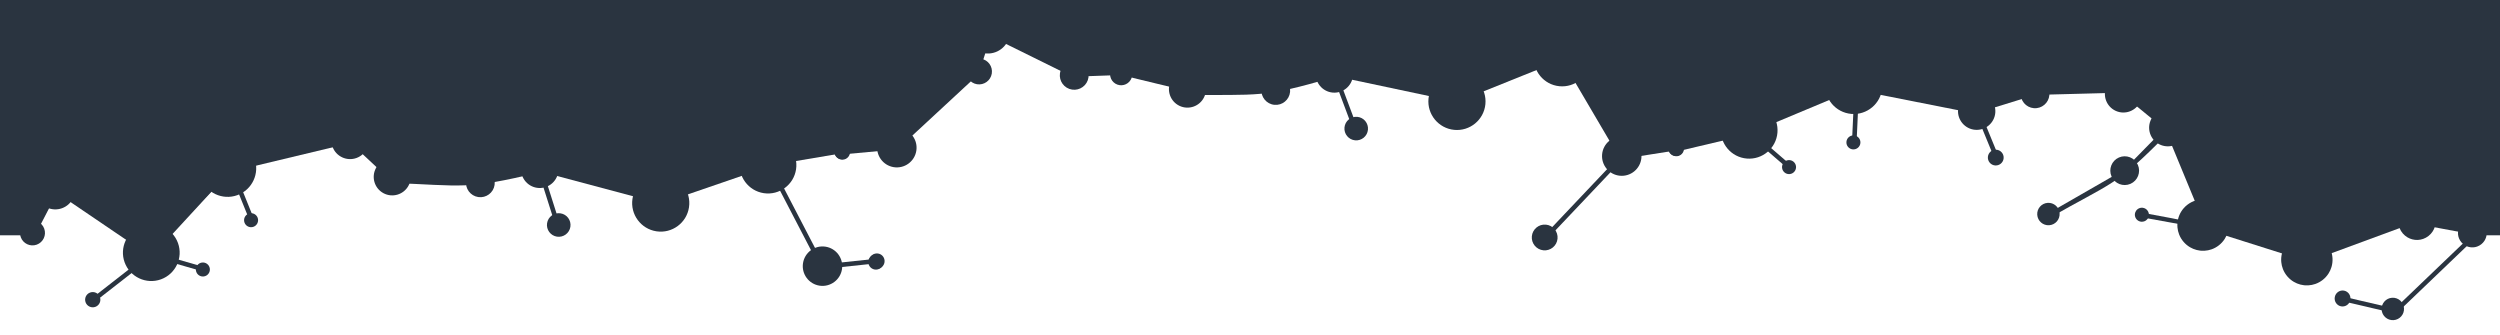 <?xml version="1.0" encoding="UTF-8" standalone="no"?><!DOCTYPE svg PUBLIC "-//W3C//DTD SVG 1.1//EN" "http://www.w3.org/Graphics/SVG/1.1/DTD/svg11.dtd"><svg width="100%" height="100%" viewBox="0 0 1225 164" version="1.1" xmlns="http://www.w3.org/2000/svg" xmlns:xlink="http://www.w3.org/1999/xlink" xml:space="preserve" style="fill-rule:evenodd;clip-rule:evenodd;stroke-linejoin:round;stroke-miterlimit:1.414;"><path d="M-1.712,113.62l17.258,1.034l9.267,-15.918l9.581,-0.868l29.175,19.296l20.323,-2.776l20.787,-21.869l19.859,-12.575l38.831,-9.071l14.758,3.371l7.538,7.108l14.508,7.611l29.494,0.99l10.766,-1.432l15.768,-3.26l16.743,-0.587l38.307,11.076l24.635,-1.56l27.738,-9.474l25.537,-6.39l21.546,-3.721l4.704,-0.483l18.093,-1.529l11.551,-6.166l30.321,-27.82l5.563,-9.077l1.108,-5.455l10.889,-3.555l28.155,14.002l11.125,2.667l12.557,-1.183l9.232,0.99l19.995,4.702l16.319,3.337l28.465,-0.339l12.322,-2.023l14.856,-3.974l15.741,-0.719l40.114,8.268l23.499,-2.317l27.84,-10.941l19.357,6.304l18.007,30.463l12.867,5.549l17.97,-2.87l26.585,-5.679l21.231,-7.763l27.213,-11.483l24.688,-2.269l39.343,7.874l15.003,-1.264l15.952,-4.263l12.373,-2.552l30.1,-0.296l14.276,6.082l9.824,8.9l7.268,10.508l11.749,29.191l14.243,14.742l29.323,9.581l20.592,-0.775l34.37,-12.44l17.213,-0.1l13.158,2.697l11.648,1.111l19.577,0.19l0,-130.37l-1253.56,0l0,130.152l14.762,-0.59Z" style="fill:#2a3440;"/><path d="M78.857,136.878c7.215,-2.607 10.957,-10.582 8.35,-17.797c-2.607,-7.215 -10.582,-10.957 -17.797,-8.35c-7.216,2.608 -10.957,10.582 -8.35,17.798c2.607,7.215 10.582,10.956 17.797,8.349Z" style="fill:#2a3440;"/><path d="M116.299,95.63c7.27,-2.627 11.04,-10.662 8.413,-17.932c-2.627,-7.27 -10.662,-11.04 -17.932,-8.413c-7.271,2.627 -11.04,10.662 -8.413,17.932c2.626,7.27 10.662,11.04 17.932,8.413Z" style="fill:#2a3440;"/><path d="M174.663,77.418c4.752,-1.717 7.215,-6.968 5.498,-11.72c-1.716,-4.751 -6.968,-7.215 -11.719,-5.498c-4.752,1.717 -7.216,6.968 -5.499,11.72c1.717,4.751 6.969,7.215 11.72,5.498Z" style="fill:#2a3440;"/><path d="M190.841,89.212c2.01,-0.726 3.052,-2.947 2.326,-4.957c-0.726,-2.01 -2.948,-3.052 -4.958,-2.326c-2.01,0.726 -3.052,2.947 -2.326,4.957c0.727,2.01 2.948,3.053 4.958,2.326Z" style="fill:#2a3440;"/><path d="M124.199,111.129c1.783,-0.644 2.708,-2.616 2.064,-4.399c-0.645,-1.784 -2.616,-2.709 -4.4,-2.064c-1.784,0.644 -2.709,2.616 -2.064,4.399c0.644,1.784 2.616,2.709 4.4,2.064Z" style="fill:#2a3440;"/><path d="M100.577,135.285c1.784,-0.644 2.709,-2.616 2.064,-4.399c-0.644,-1.784 -2.616,-2.709 -4.399,-2.064c-1.784,0.644 -2.709,2.615 -2.064,4.399c0.644,1.784 2.615,2.709 4.399,2.064Z" style="fill:#2a3440;"/><path d="M46.718,150.364c1.94,-0.701 2.947,-2.846 2.245,-4.787c-0.701,-1.94 -2.846,-2.946 -4.786,-2.245c-1.941,0.701 -2.947,2.846 -2.246,4.786c0.701,1.941 2.846,2.947 4.787,2.246Z" style="fill:#2a3440;"/><path d="M18.002,119.88c3.175,-1.148 4.822,-4.657 3.674,-7.833c-1.147,-3.175 -4.657,-4.822 -7.832,-3.675c-3.176,1.148 -4.822,4.658 -3.675,7.833c1.147,3.176 4.657,4.822 7.833,3.675Z" style="fill:#2a3440;"/><path d="M46.231,46.655c3.281,-1.186 4.982,-4.812 3.797,-8.094c-1.186,-3.281 -4.812,-4.982 -8.093,-3.796c-3.282,1.185 -4.983,4.811 -3.797,8.093c1.185,3.281 4.812,4.982 8.093,3.797Z" style="fill:#2a3440;"/><path d="M152.362,54.674c2.999,-1.084 4.555,-4.399 3.471,-7.399c-1.084,-2.999 -4.399,-4.554 -7.398,-3.47c-3,1.083 -4.555,4.398 -3.471,7.398c1.084,2.999 4.399,4.554 7.398,3.471Z" style="fill:#2a3440;"/><path d="M30.386,102.029c5.017,-1.812 7.619,-7.358 5.806,-12.375c-1.813,-5.017 -7.358,-7.619 -12.375,-5.806c-5.018,1.813 -7.619,7.358 -5.806,12.376c1.813,5.017 7.358,7.618 12.375,5.805Z" style="fill:#2a3440;"/><path d="M171.173,70.257c3.502,-3.13 2.917,-6.028 0.06,-3.071l-19.123,-18.483l-1.564,1.618l20.627,19.936Z" style="fill:#2a3440;fill-rule:nonzero;"/><path d="M98.873,130.522l-22.867,-6.614l36.52,-39.639l59.305,-14.203l17.786,16.605l1.535,-1.644l-18.669,-17.431l-61.148,14.645l-39.089,42.427l0.151,0.538l25.851,7.478c0.208,-0.721 0.417,-1.441 0.625,-2.162Z" style="fill:#2a3440;fill-rule:nonzero;"/><path d="M76.061,124.779l-0.011,-0.327l-48.969,-33.199l-11.187,21.965l1.909,0.892l10.145,-19.583l44.51,30.208l-25.974,20.257l1.384,1.774c9.397,-7.329 18.795,-14.658 28.193,-21.987Z" style="fill:#2a3440;fill-rule:nonzero;"/><path d="M44.761,41.278l-2.14,-0.696l-17.416,53.523l2.14,0.696c5.805,-17.841 11.61,-35.682 17.416,-53.523Z" style="fill:#2a3440;fill-rule:nonzero;"/><path d="M124.439,107.263l-6.741,-16.655l-2.086,0.844l6.741,16.655c0.695,-0.282 1.391,-0.563 2.086,-0.844Z" style="fill:#2a3440;fill-rule:nonzero;"/><path d="M378.384,67.16c-7.587,-1.137 -14.67,4.1 -15.806,11.688c-1.137,7.587 4.1,14.67 11.687,15.806c7.587,1.137 14.67,-4.1 15.807,-11.687c1.137,-7.587 -4.1,-14.67 -11.688,-15.807Z" style="fill:#2a3440;"/><path d="M325.835,85.647c-7.645,-1.145 -14.782,4.131 -15.927,11.776c-1.146,7.645 4.131,14.782 11.776,15.927c7.645,1.146 14.781,-4.131 15.927,-11.776c1.145,-7.645 -4.132,-14.781 -11.776,-15.927Z" style="fill:#2a3440;"/><path d="M265.83,73.921c-4.997,-0.749 -9.661,2.7 -10.409,7.697c-0.749,4.996 2.7,9.66 7.696,10.409c4.996,0.748 9.661,-2.7 10.409,-7.697c0.749,-4.996 -2.7,-9.66 -7.696,-10.409Z" style="fill:#2a3440;"/><path d="M257.204,55.854c-2.113,-0.317 -4.086,1.142 -4.403,3.255c-0.316,2.114 1.142,4.087 3.256,4.404c2.113,0.316 4.086,-1.143 4.403,-3.256c0.317,-2.114 -1.142,-4.087 -3.256,-4.403Z" style="fill:#2a3440;"/><path d="M326.253,68.256c-1.875,-0.281 -3.626,1.014 -3.907,2.889c-0.281,1.876 1.013,3.627 2.889,3.908c1.876,0.281 3.627,-1.014 3.908,-2.889c0.281,-1.876 -1.014,-3.627 -2.89,-3.908Z" style="fill:#2a3440;"/><path d="M358.519,58.235c-1.876,-0.281 -3.627,1.014 -3.908,2.889c-0.281,1.876 1.014,3.627 2.89,3.908c1.875,0.281 3.626,-1.014 3.907,-2.889c0.281,-1.876 -1.013,-3.627 -2.889,-3.908Z" style="fill:#2a3440;"/><path d="M413.071,70.576c-2.041,-0.306 -3.946,1.103 -4.251,3.143c-0.306,2.041 1.102,3.946 3.143,4.251c2.04,0.306 3.945,-1.102 4.251,-3.143c0.306,-2.04 -1.103,-3.945 -3.143,-4.251Z" style="fill:#2a3440;"/><path d="M430.245,124.22c-2.057,-0.308 -3.976,1.112 -4.285,3.168c-0.308,2.057 1.112,3.977 3.168,4.285c2.057,0.308 3.977,-1.112 4.285,-3.168c0.308,-2.057 -1.111,-3.977 -3.168,-4.285Z" style="fill:#2a3440;"/><path d="M236.423,82.616c-3.847,-0.576 -7.437,2.078 -8.014,5.925c-0.576,3.846 2.079,7.437 5.926,8.013c3.846,0.577 7.437,-2.078 8.013,-5.925c0.576,-3.846 -2.079,-7.437 -5.925,-8.013Z" style="fill:#2a3440;"/><path d="M274.636,104.533c-3.154,-0.472 -6.098,1.705 -6.571,4.859c-0.473,3.154 1.704,6.098 4.858,6.571c3.154,0.472 6.099,-1.705 6.571,-4.859c0.473,-3.154 -1.704,-6.098 -4.858,-6.571Z" style="fill:#2a3440;"/><path d="M404.459,120.863c-5.276,-0.791 -10.201,2.851 -10.992,8.127c-0.79,5.276 2.852,10.201 8.127,10.991c5.276,0.791 10.201,-2.851 10.992,-8.127c0.79,-5.275 -2.851,-10.201 -8.127,-10.991Z" style="fill:#2a3440;"/><path d="M235.362,89.057l-44.442,-1.738l-0.088,2.248c36.86,1.442 37.266,3.533 73.151,-5.013l8.036,25.352l2.145,-0.68l-8.668,-27.345c-10.045,2.392 -20.089,4.784 -30.134,7.176Z" style="fill:#2a3440;fill-rule:nonzero;"/><path d="M357.753,63.235l16.973,16.691l-50.973,17.51l-58.927,-15.7l-7.753,-23.065l-2.132,0.717l8.138,24.211l60.756,16.187l54.56,-18.741l0.124,-0.545l-19.188,-18.869c-0.526,0.535 -1.052,1.07 -1.578,1.604Z" style="fill:#2a3440;fill-rule:nonzero;"/><path d="M375.092,79.134l-0.146,0.292l27.297,52.489l27.087,-2.861l-0.236,-2.238l-25.562,2.7l-25.291,-48.631l32.482,-5.472l-0.374,-2.219c-11.752,1.98 -23.505,3.96 -35.257,5.94Z" style="fill:#2a3440;fill-rule:nonzero;"/><path d="M324.204,71.543l-1.988,17.857l2.236,0.249l1.988,-17.857c-0.745,-0.083 -1.491,-0.166 -2.236,-0.249Z" style="fill:#2a3440;fill-rule:nonzero;"/><path d="M196.498,78.701c-4.402,-2.379 -9.907,-0.736 -12.286,3.666c-2.379,4.402 -0.737,9.908 3.665,12.287c4.403,2.379 9.908,0.736 12.287,-3.666c2.379,-4.402 0.737,-9.908 -3.666,-12.287Z" style="fill:#2a3440;"/><path d="M428.591,132.066c2.036,0.334 3.96,-1.048 4.293,-3.085c0.334,-2.036 -1.048,-3.96 -3.085,-4.293c-2.036,-0.334 -3.96,1.048 -4.293,3.084c-0.334,2.037 1.048,3.961 3.085,4.294Z" style="fill:#2a3440;"/><path d="M412.151,78.192c2.052,0.336 3.991,-1.057 4.327,-3.109c0.337,-2.052 -1.056,-3.991 -3.109,-4.327c-2.052,-0.337 -3.991,1.057 -4.327,3.109c-0.336,2.052 1.057,3.991 3.109,4.327Z" style="fill:#2a3440;"/><path d="M478.714,41.272c3.443,0.565 6.696,-1.773 7.26,-5.216c0.564,-3.442 -1.773,-6.696 -5.216,-7.26c-3.443,-0.564 -6.696,1.774 -7.26,5.216c-0.564,3.443 1.773,6.696 5.216,7.26Z" style="fill:#2a3440;"/><path d="M437.889,81.902c5.264,0.862 10.239,-2.712 11.101,-7.976c0.863,-5.265 -2.711,-10.239 -7.976,-11.102c-5.264,-0.862 -10.239,2.712 -11.101,7.976c-0.863,5.265 2.711,10.239 7.976,11.102Z" style="fill:#2a3440;"/><path d="M438.934,73.262l1.322,-2.381l-27.124,2.491l0.206,2.24l25.596,-2.35Z" style="fill:#2a3440;fill-rule:nonzero;"/><path d="M480.051,35.861l-1.529,-1.65l-41.295,38.246l1.529,1.65c13.765,-12.748 27.53,-25.497 41.295,-38.246Z" style="fill:#2a3440;fill-rule:nonzero;"/><path d="M1129.29,139.795c0.585,0.047 1.172,0.06 1.759,0.029c1.187,-0.064 2.364,-0.298 3.486,-0.693c1.287,-0.454 2.499,-1.12 3.575,-1.96c1.114,-0.871 2.08,-1.929 2.846,-3.118c0.64,-0.996 1.139,-2.082 1.475,-3.218c0.393,-1.329 0.565,-2.725 0.508,-4.11c-0.053,-1.292 -0.307,-2.574 -0.752,-3.788c-0.521,-1.424 -1.302,-2.75 -2.291,-3.898c-1.025,-1.19 -2.27,-2.186 -3.658,-2.92c-1.439,-0.76 -3.023,-1.233 -4.642,-1.392c-1.619,-0.16 -3.265,-0.005 -4.825,0.46c-1.504,0.449 -2.92,1.182 -4.157,2.149c-1.195,0.934 -2.219,2.082 -3.008,3.376c-0.673,1.104 -1.173,2.312 -1.477,3.568c-0.326,1.348 -0.43,2.751 -0.303,4.132c0.108,1.179 0.384,2.342 0.819,3.443c0.518,1.316 1.26,2.542 2.183,3.613c0.891,1.035 1.949,1.924 3.124,2.62c1.022,0.607 2.131,1.066 3.283,1.36c0.57,0.145 1.148,0.247 1.731,0.315c0.162,0.017 0.162,0.017 0.324,0.032Z" style="fill:#2a3440;fill-rule:nonzero;"/><path d="M1078.42,122.841c0.586,0.046 1.172,0.06 1.759,0.028c1.187,-0.063 2.364,-0.297 3.486,-0.693c1.288,-0.454 2.499,-1.119 3.575,-1.96c1.114,-0.87 2.081,-1.928 2.846,-3.117c0.641,-0.996 1.139,-2.082 1.475,-3.218c0.394,-1.33 0.566,-2.725 0.509,-4.111c-0.053,-1.292 -0.308,-2.574 -0.752,-3.788c-0.522,-1.423 -1.303,-2.749 -2.292,-3.898c-1.024,-1.189 -2.27,-2.185 -3.658,-2.919c-1.439,-0.761 -3.023,-1.233 -4.642,-1.393c-1.619,-0.159 -3.265,-0.005 -4.824,0.46c-1.505,0.449 -2.921,1.183 -4.158,2.15c-1.194,0.933 -2.219,2.081 -3.008,3.376c-0.673,1.104 -1.173,2.311 -1.477,3.568c-0.326,1.348 -0.429,2.75 -0.303,4.131c0.108,1.179 0.385,2.342 0.819,3.444c0.518,1.316 1.26,2.541 2.183,3.613c0.891,1.034 1.949,1.923 3.124,2.62c1.023,0.606 2.131,1.065 3.284,1.36c0.569,0.145 1.147,0.246 1.73,0.315c0.162,0.017 0.162,0.017 0.324,0.032Z" style="fill:#2a3440;fill-rule:nonzero;"/><path d="M1115.85,37.342c-3.767,1.626 -5.505,6.003 -3.88,9.77c1.625,3.767 6.002,5.506 9.769,3.88c3.767,-1.625 5.506,-6.002 3.881,-9.769c-1.625,-3.767 -6.003,-5.506 -9.77,-3.881Z" style="fill:#2a3440;"/><path d="M1058.56,54.167c-4.63,2.023 -6.745,7.424 -4.722,12.053c2.023,4.629 7.424,6.745 12.053,4.722c4.63,-2.023 6.746,-7.424 4.722,-12.053c-2.023,-4.63 -7.424,-6.746 -12.053,-4.722Z" style="fill:#2a3440;"/><path d="M1147.11,150.1c2.098,0.407 4.135,-0.985 4.547,-3.107c0.411,-2.122 -0.958,-4.174 -3.056,-4.581c-2.098,-0.407 -4.135,0.985 -4.547,3.107c-0.411,2.121 0.958,4.174 3.056,4.581Z" style="fill:#2a3440;"/><path d="M1041.64,43.453c-1.958,0.856 -2.854,3.141 -1.998,5.099c0.856,1.958 3.141,2.853 5.099,1.997c1.958,-0.855 2.853,-3.14 1.998,-5.098c-0.856,-1.959 -3.141,-2.854 -5.099,-1.998Z" style="fill:#2a3440;"/><path d="M1107.46,20.235c-1.738,0.759 -2.533,2.787 -1.773,4.525c0.759,1.738 2.787,2.532 4.525,1.773c1.738,-0.76 2.532,-2.787 1.772,-4.525c-0.759,-1.738 -2.787,-2.532 -4.524,-1.773Z" style="fill:#2a3440;"/><path d="M1049.23,108.643c0.471,0.037 0.944,-0.016 1.392,-0.168c0.341,-0.115 0.662,-0.284 0.95,-0.499c0.31,-0.23 0.58,-0.512 0.797,-0.831c0.173,-0.255 0.311,-0.534 0.41,-0.826c0.221,-0.655 0.239,-1.375 0.05,-2.04c-0.114,-0.399 -0.301,-0.777 -0.549,-1.11c-0.263,-0.354 -0.595,-0.657 -0.972,-0.886c-0.415,-0.254 -0.879,-0.411 -1.36,-0.474c-0.427,-0.056 -0.868,-0.026 -1.284,0.082c-0.403,0.104 -0.785,0.282 -1.124,0.522c-0.338,0.239 -0.632,0.538 -0.864,0.88c-0.173,0.255 -0.311,0.534 -0.409,0.826c-0.24,0.709 -0.241,1.491 0,2.2c0.115,0.34 0.284,0.661 0.498,0.949c0.23,0.31 0.513,0.581 0.832,0.797c0.302,0.205 0.637,0.361 0.989,0.461c0.14,0.039 0.281,0.068 0.424,0.091c0.074,0.01 0.146,0.019 0.22,0.026Z" style="fill:#2a3440;fill-rule:nonzero;"/><path d="M1188.72,76.486c-3.196,1.397 -4.657,5.127 -3.26,8.323c1.397,3.197 5.126,4.658 8.323,3.261c3.197,-1.397 4.658,-5.127 3.261,-8.323c-1.397,-3.197 -5.127,-4.658 -8.324,-3.261Z" style="fill:#2a3440;"/><path d="M1210.85,121.195c0.328,0.026 0.657,0.034 0.985,0.016c0.665,-0.035 1.324,-0.166 1.952,-0.388c1.471,-0.518 2.75,-1.53 3.595,-2.842c0.358,-0.558 0.637,-1.166 0.825,-1.802c0.221,-0.744 0.317,-1.525 0.285,-2.301c-0.029,-0.723 -0.172,-1.441 -0.421,-2.121c-0.292,-0.797 -0.729,-1.539 -1.283,-2.182c-0.573,-0.666 -1.271,-1.224 -2.048,-1.635c-0.805,-0.425 -1.692,-0.69 -2.599,-0.779c-0.906,-0.09 -1.827,-0.003 -2.7,0.257c-0.843,0.252 -1.636,0.662 -2.328,1.204c-0.669,0.522 -1.242,1.165 -1.684,1.89c-0.377,0.618 -0.657,1.294 -0.827,1.997c-0.182,0.755 -0.24,1.54 -0.17,2.313c0.061,0.66 0.216,1.311 0.459,1.928c0.572,1.452 1.629,2.694 2.971,3.49c0.572,0.339 1.193,0.596 1.838,0.761c0.319,0.081 0.643,0.138 0.969,0.177c0.091,0.009 0.091,0.009 0.181,0.017Z" style="fill:#2a3440;fill-rule:nonzero;"/><path d="M1038.28,77.169c-3.564,1.557 -5.193,5.715 -3.635,9.279c1.557,3.564 5.715,5.193 9.279,3.635c3.564,-1.557 5.193,-5.715 3.636,-9.279c-1.558,-3.564 -5.716,-5.193 -9.28,-3.635Z" style="fill:#2a3440;"/><path d="M1125.46,89.774c-2.68,1.171 -3.905,4.298 -2.733,6.978c1.171,2.68 4.297,3.905 6.977,2.734c2.68,-1.172 3.905,-4.298 2.734,-6.978c-1.171,-2.68 -4.298,-3.905 -6.978,-2.734Z" style="fill:#2a3440;"/><path d="M1183.54,117.542c0.426,0.034 0.853,0.044 1.28,0.021c0.865,-0.046 1.721,-0.217 2.538,-0.504c0.937,-0.331 1.819,-0.815 2.602,-1.427c0.811,-0.634 1.514,-1.403 2.071,-2.269c0.467,-0.725 0.829,-1.516 1.074,-2.342c0.286,-0.968 0.412,-1.984 0.37,-2.992c-0.038,-0.94 -0.224,-1.874 -0.547,-2.757c-0.38,-1.036 -0.948,-2.002 -1.668,-2.838c-0.746,-0.865 -1.653,-1.59 -2.663,-2.124c-1.047,-0.554 -2.2,-0.898 -3.378,-1.014c-1.179,-0.116 -2.377,-0.004 -3.512,0.335c-1.095,0.327 -2.126,0.861 -3.026,1.564c-0.869,0.68 -1.615,1.515 -2.189,2.458c-0.49,0.803 -0.854,1.682 -1.075,2.597c-0.238,0.981 -0.313,2.001 -0.221,3.007c0.079,0.858 0.28,1.704 0.596,2.506c0.377,0.958 0.917,1.85 1.589,2.63c0.648,0.753 1.419,1.4 2.274,1.907c0.744,0.441 1.551,0.775 2.39,0.99c0.414,0.105 0.835,0.179 1.26,0.229c0.118,0.012 0.117,0.012 0.235,0.023Z" style="fill:#2a3440;fill-rule:nonzero;"/><path d="M1040.8,83.188l-38.56,22.162l1.121,1.951c31.982,-18.381 32.688,-15.326 58.532,-41.647l15.788,38.196l1.455,-1.717l-16.633,-41.048c-7.234,7.368 -14.468,14.735 -21.703,22.103Z" style="fill:#2a3440;fill-rule:nonzero;"/><path d="M1121.43,45.223l-1.32,-1.947l-58.252,18.042l-18.832,-15.409l-1.424,1.741l19.767,16.175l60.061,-18.602Z" style="fill:#2a3440;fill-rule:nonzero;"/><path d="M1183.67,105.11c1.115,0.32 2.215,0.468 2.215,0.468l5.97,-18.813l-2.144,-0.683c-2.29,7.186 -4.203,13.22 -6.041,19.028Z" style="fill:#2a3440;fill-rule:nonzero;"/><path d="M1189.2,108.372c-0.182,1.147 -0.194,2.256 -0.194,2.256l19.402,3.624l0.416,-2.211c-7.412,-1.394 -13.635,-2.554 -19.624,-3.669Z" style="fill:#2a3440;fill-rule:nonzero;"/><rect x="1216.51" y="113.081" width="25.557" height="2.213" style="fill:#2a3440;"/><rect x="-13.494" y="113.081" width="25.557" height="2.213" style="fill:#2a3440;"/><path d="M1126.82,99.783l2.112,29.029l0.232,0.149l54.291,-20.005l1.732,-2.96l-0.08,-0.046l-54.131,19.946l-1.912,-26.276c-0.748,0.054 -1.496,0.109 -2.244,0.163Z" style="fill:#2a3440;fill-rule:nonzero;"/><path d="M1211.54,117.817l-3.42,0.257l-34.657,33.166l-25.621,-5.98l-0.511,2.192l26.807,6.256l37.408,-35.799l-0.006,-0.092Z" style="fill:#2a3440;fill-rule:nonzero;"/><path d="M1131.65,126.072c-40.087,-12.688 -39.753,-14.205 -81.129,-21.687l-0.4,2.214l29.273,5.294l51.577,16.325c0.226,-0.715 0.452,-1.431 0.679,-2.146Z" style="fill:#2a3440;fill-rule:nonzero;"/><path d="M1107.48,23.359l7.813,16.18l2.026,-0.979l-7.813,-16.179c-0.675,0.326 -1.351,0.652 -2.026,0.978Z" style="fill:#2a3440;fill-rule:nonzero;"/><path d="M1003.37,99.402c-3.025,0.198 -5.321,2.814 -5.123,5.84c0.198,3.025 2.814,5.321 5.84,5.123c3.025,-0.198 5.321,-2.815 5.123,-5.84c-0.198,-3.025 -2.815,-5.321 -5.84,-5.123Z" style="fill:#2a3440;"/><path d="M1172.12,145.902c-3.025,0.198 -5.321,2.814 -5.123,5.84c0.198,3.025 2.814,5.321 5.84,5.123c3.025,-0.198 5.321,-2.815 5.123,-5.84c-0.198,-3.025 -2.815,-5.321 -5.84,-5.123Z" style="fill:#2a3440;"/><path d="M855.938,77.694c7.645,0.639 14.371,-5.049 15.01,-12.694c0.64,-7.645 -5.048,-14.371 -12.693,-15.011c-7.646,-0.639 -14.372,5.049 -15.011,12.694c-0.639,7.645 5.048,14.371 12.694,15.011Z" style="fill:#2a3440;"/><path d="M907.17,55.818c7.703,0.644 14.48,-5.087 15.124,-12.791c0.645,-7.703 -5.087,-14.48 -12.79,-15.124c-7.703,-0.645 -14.48,5.087 -15.125,12.79c-0.644,7.703 5.087,14.48 12.791,15.125Z" style="fill:#2a3440;"/><path d="M967.811,63.604c5.035,0.421 9.464,-3.325 9.885,-8.359c0.421,-5.035 -3.324,-9.464 -8.359,-9.885c-5.034,-0.421 -9.464,3.324 -9.885,8.359c-0.421,5.035 3.325,9.464 8.359,9.885Z" style="fill:#2a3440;"/><path d="M977.597,81.07c2.13,0.178 4.004,-1.406 4.182,-3.536c0.178,-2.13 -1.407,-4.003 -3.536,-4.181c-2.13,-0.178 -4.004,1.406 -4.182,3.536c-0.178,2.129 1.407,4.003 3.536,4.181Z" style="fill:#2a3440;"/><path d="M907.886,73.199c1.89,0.158 3.553,-1.248 3.711,-3.138c0.158,-1.89 -1.248,-3.553 -3.138,-3.711c-1.89,-0.158 -3.553,1.248 -3.711,3.138c-0.158,1.89 1.248,3.553 3.138,3.711Z" style="fill:#2a3440;"/><path d="M876.343,85.304c1.89,0.158 3.553,-1.248 3.711,-3.138c0.158,-1.89 -1.248,-3.553 -3.138,-3.711c-1.89,-0.158 -3.553,1.248 -3.711,3.138c-0.158,1.89 1.248,3.553 3.138,3.711Z" style="fill:#2a3440;"/><path d="M821.102,76.548c2.057,0.172 3.866,-1.358 4.037,-3.414c0.172,-2.056 -1.357,-3.865 -3.413,-4.037c-2.057,-0.172 -3.866,1.358 -4.038,3.414c-0.172,2.056 1.358,3.865 3.414,4.037Z" style="fill:#2a3440;"/><path d="M800.465,24.138c2.072,0.174 3.895,-1.368 4.069,-3.44c0.173,-2.073 -1.369,-3.896 -3.441,-4.069c-2.072,-0.174 -3.895,1.368 -4.069,3.44c-0.173,2.073 1.369,3.896 3.441,4.069Z" style="fill:#2a3440;"/><path d="M996.588,53.009c3.876,0.324 7.286,-2.559 7.61,-6.435c0.324,-3.876 -2.559,-7.286 -6.435,-7.61c-3.876,-0.324 -7.286,2.56 -7.61,6.435c-0.324,3.876 2.56,7.286 6.435,7.61Z" style="fill:#2a3440;"/><path d="M957.027,33.631c3.178,0.266 5.974,-2.098 6.24,-5.276c0.266,-3.178 -2.099,-5.974 -5.277,-6.24c-3.178,-0.266 -5.974,2.098 -6.24,5.276c-0.265,3.179 2.099,5.975 5.277,6.24Z" style="fill:#2a3440;"/><path d="M997.227,46.512l44.461,-1.164l-0.059,-2.249c-36.876,0.966 -37.417,-1.095 -72.668,9.774l-9.673,-24.774l-2.096,0.819l10.434,26.721c9.867,-3.042 19.734,-6.084 29.601,-9.127Z" style="fill:#2a3440;fill-rule:nonzero;"/><path d="M876.781,80.264l-18.025,-15.548l49.722,-20.798l59.825,11.822l9.241,22.51l2.081,-0.855l-9.699,-23.628l-61.684,-12.189l-53.221,22.261l-0.088,0.551l20.378,17.578c0.49,-0.568 0.98,-1.136 1.47,-1.704Z" style="fill:#2a3440;fill-rule:nonzero;"/><path d="M858.442,65.53l0.126,-0.301l-3.383,-1.241l-32.055,7.58l0.518,2.19c11.598,-2.743 23.196,-5.485 34.794,-8.228Z" style="fill:#2a3440;fill-rule:nonzero;"/><path d="M909.717,69.785l0.819,-17.949l-2.248,-0.102l-0.819,17.948c0.75,0.034 1.499,0.069 2.248,0.103Z" style="fill:#2a3440;fill-rule:nonzero;"/><path d="M1036.68,54.311c4.548,2.086 9.935,0.088 12.022,-4.46c2.086,-4.548 0.088,-9.935 -4.46,-12.021c-4.548,-2.087 -9.935,-0.089 -12.021,4.459c-2.087,4.548 -0.089,9.935 4.459,12.022Z" style="fill:#2a3440;"/><path d="M766.788,14.58c-7.636,-0.744 -14.439,4.851 -15.183,12.487c-0.744,7.636 4.852,14.439 12.487,15.183c7.636,0.744 14.439,-4.852 15.183,-12.488c0.744,-7.635 -4.852,-14.439 -12.487,-15.182Z" style="fill:#2a3440;"/><path d="M715.262,35.753c-7.694,-0.749 -14.549,4.889 -15.298,12.583c-0.75,7.694 4.888,14.548 12.582,15.298c7.694,0.749 14.548,-4.889 15.298,-12.582c0.749,-7.694 -4.889,-14.549 -12.582,-15.299Z" style="fill:#2a3440;"/><path d="M654.732,27.139c-5.028,-0.49 -9.509,3.195 -9.998,8.223c-0.49,5.029 3.195,9.509 8.223,9.999c5.028,0.489 9.508,-3.195 9.998,-8.224c0.49,-5.028 -3.195,-9.508 -8.223,-9.998Z" style="fill:#2a3440;"/><path d="M645.186,9.541c-2.127,-0.207 -4.023,1.351 -4.23,3.478c-0.207,2.127 1.352,4.023 3.479,4.23c2.127,0.207 4.022,-1.352 4.229,-3.479c0.207,-2.127 -1.351,-4.022 -3.478,-4.229Z" style="fill:#2a3440;"/><path d="M714.783,18.364c-1.888,-0.184 -3.57,1.199 -3.754,3.087c-0.184,1.888 1.2,3.569 3.087,3.753c1.888,0.184 3.57,-1.199 3.754,-3.087c0.184,-1.887 -1.2,-3.569 -3.087,-3.753Z" style="fill:#2a3440;"/><path d="M746.488,6.691c-1.888,-0.183 -3.569,1.2 -3.753,3.087c-0.184,1.888 1.199,3.57 3.087,3.754c1.887,0.184 3.569,-1.2 3.753,-3.087c0.184,-1.888 -1.199,-3.57 -3.087,-3.754Z" style="fill:#2a3440;"/><path d="M801.604,16.201c-2.054,-0.2 -3.883,1.305 -4.083,3.359c-0.2,2.053 1.305,3.883 3.358,4.083c2.054,0.2 3.884,-1.305 4.084,-3.358c0.2,-2.054 -1.305,-3.884 -3.359,-4.084Z" style="fill:#2a3440;"/><path d="M821.523,68.888c-2.069,-0.202 -3.913,1.315 -4.115,3.385c-0.202,2.069 1.315,3.914 3.385,4.115c2.069,0.202 3.914,-1.315 4.115,-3.385c0.202,-2.069 -1.315,-3.913 -3.385,-4.115Z" style="fill:#2a3440;"/><path d="M757.511,110.072c-3.473,-0.339 -6.566,2.206 -6.905,5.678c-0.338,3.472 2.207,6.566 5.679,6.904c3.472,0.339 6.566,-2.206 6.904,-5.678c0.338,-3.473 -2.206,-6.566 -5.678,-6.904Z" style="fill:#2a3440;"/><path d="M625.813,37.34c-3.871,-0.377 -7.32,2.459 -7.697,6.33c-0.377,3.871 2.459,7.32 6.33,7.697c3.871,0.377 7.32,-2.459 7.697,-6.33c0.377,-3.871 -2.459,-7.32 -6.33,-7.697Z" style="fill:#2a3440;"/><path d="M665.106,57.256c-3.175,-0.309 -6.003,2.017 -6.312,5.191c-0.309,3.174 2.017,6.002 5.191,6.312c3.174,0.309 6.002,-2.017 6.312,-5.191c0.309,-3.174 -2.017,-6.002 -5.191,-6.312Z" style="fill:#2a3440;"/><path d="M795.598,66.865c-5.309,-0.517 -10.04,3.374 -10.557,8.684c-0.517,5.309 3.373,10.04 8.683,10.557c5.31,0.517 10.04,-3.373 10.558,-8.683c0.517,-5.31 -3.374,-10.04 -8.684,-10.558Z" style="fill:#2a3440;"/><path d="M625.086,43.827l-44.473,0.557l0.028,2.25c36.885,-0.462 37.399,1.605 72.795,-8.781l9.333,24.904l2.107,-0.79l-10.067,-26.861c-9.908,2.907 -19.816,5.814 -29.723,8.721Z" style="fill:#2a3440;fill-rule:nonzero;"/><path d="M745.982,11.725l17.811,15.792l-50.002,20.117l-59.658,-12.639l-8.933,-22.633l-2.093,0.826l9.377,23.758l61.511,13.031l53.52,-21.532l0.095,-0.55l-20.136,-17.854c-0.497,0.561 -0.995,1.123 -1.492,1.684Z" style="fill:#2a3440;fill-rule:nonzero;"/><path d="M764.118,26.707l-0.131,0.3l29.969,51.01l26.903,-4.255l-0.351,-2.222l-25.389,4.015l-27.766,-47.261l32.156,-7.141l-0.488,-2.197c-11.635,2.584 -23.269,5.168 -34.903,7.751Z" style="fill:#2a3440;fill-rule:nonzero;"/><path d="M756.53,115.558l1.633,1.548l38.712,-40.859l-1.634,-1.547c-12.904,13.619 -25.807,27.239 -38.711,40.858Z" style="fill:#2a3440;fill-rule:nonzero;"/><path d="M712.905,21.753l-1.064,17.935l2.246,0.134l1.064,-17.936c-0.748,-0.044 -1.497,-0.089 -2.246,-0.133Z" style="fill:#2a3440;fill-rule:nonzero;"/><path d="M585.739,35.491c-4.519,-2.149 -9.932,-0.225 -12.081,4.294c-2.148,4.519 -0.224,9.933 4.295,12.082c4.519,2.148 9.933,0.224 12.081,-4.295c2.149,-4.519 0.225,-9.933 -4.295,-12.081Z" style="fill:#2a3440;"/><path d="M437.848,31.579c5.563,2.012 11.713,-0.871 13.725,-6.435c2.012,-5.563 -0.871,-11.713 -6.434,-13.725c-5.564,-2.012 -11.714,0.871 -13.726,6.434c-2.012,5.564 0.871,11.714 6.435,13.726Z" style="fill:#2a3440;"/><path d="M480.385,25.585c5.606,2.027 11.803,-0.878 13.83,-6.483c2.027,-5.606 -0.878,-11.803 -6.484,-13.83c-5.605,-2.028 -11.802,0.877 -13.83,6.483c-2.027,5.606 0.878,11.803 6.484,13.83Z" style="fill:#2a3440;"/><path d="M523.969,43.565c3.663,1.325 7.713,-0.573 9.038,-4.237c1.325,-3.664 -0.574,-7.714 -4.237,-9.039c-3.664,-1.325 -7.714,0.574 -9.039,4.238c-1.325,3.663 0.574,7.713 4.238,9.038Z" style="fill:#2a3440;"/><path d="M477.426,38.67c1.376,0.497 2.896,-0.216 3.394,-1.591c0.497,-1.375 -0.216,-2.896 -1.591,-3.393c-1.376,-0.498 -2.896,0.215 -3.393,1.59c-0.498,1.376 0.215,2.896 1.59,3.394Z" style="fill:#2a3440;"/><path d="M451.114,43.607c2.079,0.752 4.378,-0.326 5.13,-2.405c0.752,-2.079 -0.326,-4.378 -2.405,-5.13c-2.08,-0.752 -4.378,0.325 -5.13,2.405c-0.752,2.079 0.325,4.378 2.405,5.13Z" style="fill:#2a3440;"/><path d="M547.522,41.459c2.82,1.02 5.938,-0.442 6.958,-3.262c1.02,-2.82 -0.442,-5.938 -3.262,-6.958c-2.821,-1.02 -5.939,0.441 -6.959,3.262c-1.02,2.82 0.442,5.938 3.263,6.958Z" style="fill:#2a3440;"/><path d="M521.961,19.084c2.313,0.837 4.87,-0.362 5.706,-2.675c0.836,-2.312 -0.362,-4.869 -2.675,-5.705c-2.313,-0.837 -4.869,0.362 -5.706,2.674c-0.836,2.313 0.363,4.87 2.675,5.706Z" style="fill:#2a3440;"/><path d="M549.302,36.751l33.335,8.065l0.408,-1.686c-27.648,-6.69 -27.637,-8.333 -56.065,-7.323l-2.224,-20.387l-1.725,0.188l2.399,21.99c7.958,-0.282 15.915,-0.565 23.872,-0.847Z" style="fill:#2a3440;fill-rule:nonzero;"/><path d="M452.849,37.68l-10.296,-15.197l41.197,-5.494l42.165,20.821l1.604,-1.143l-43.475,-21.468l-44.095,5.881l-0.176,0.393l11.64,17.18c0.478,-0.324 0.957,-0.648 1.436,-0.973Z" style="fill:#2a3440;fill-rule:nonzero;"/><path d="M479.475,36.496l4.216,-13.199l-1.653,-0.528l-4.215,13.199c0.551,0.176 1.101,0.352 1.652,0.528Z" style="fill:#2a3440;fill-rule:nonzero;"/></svg>